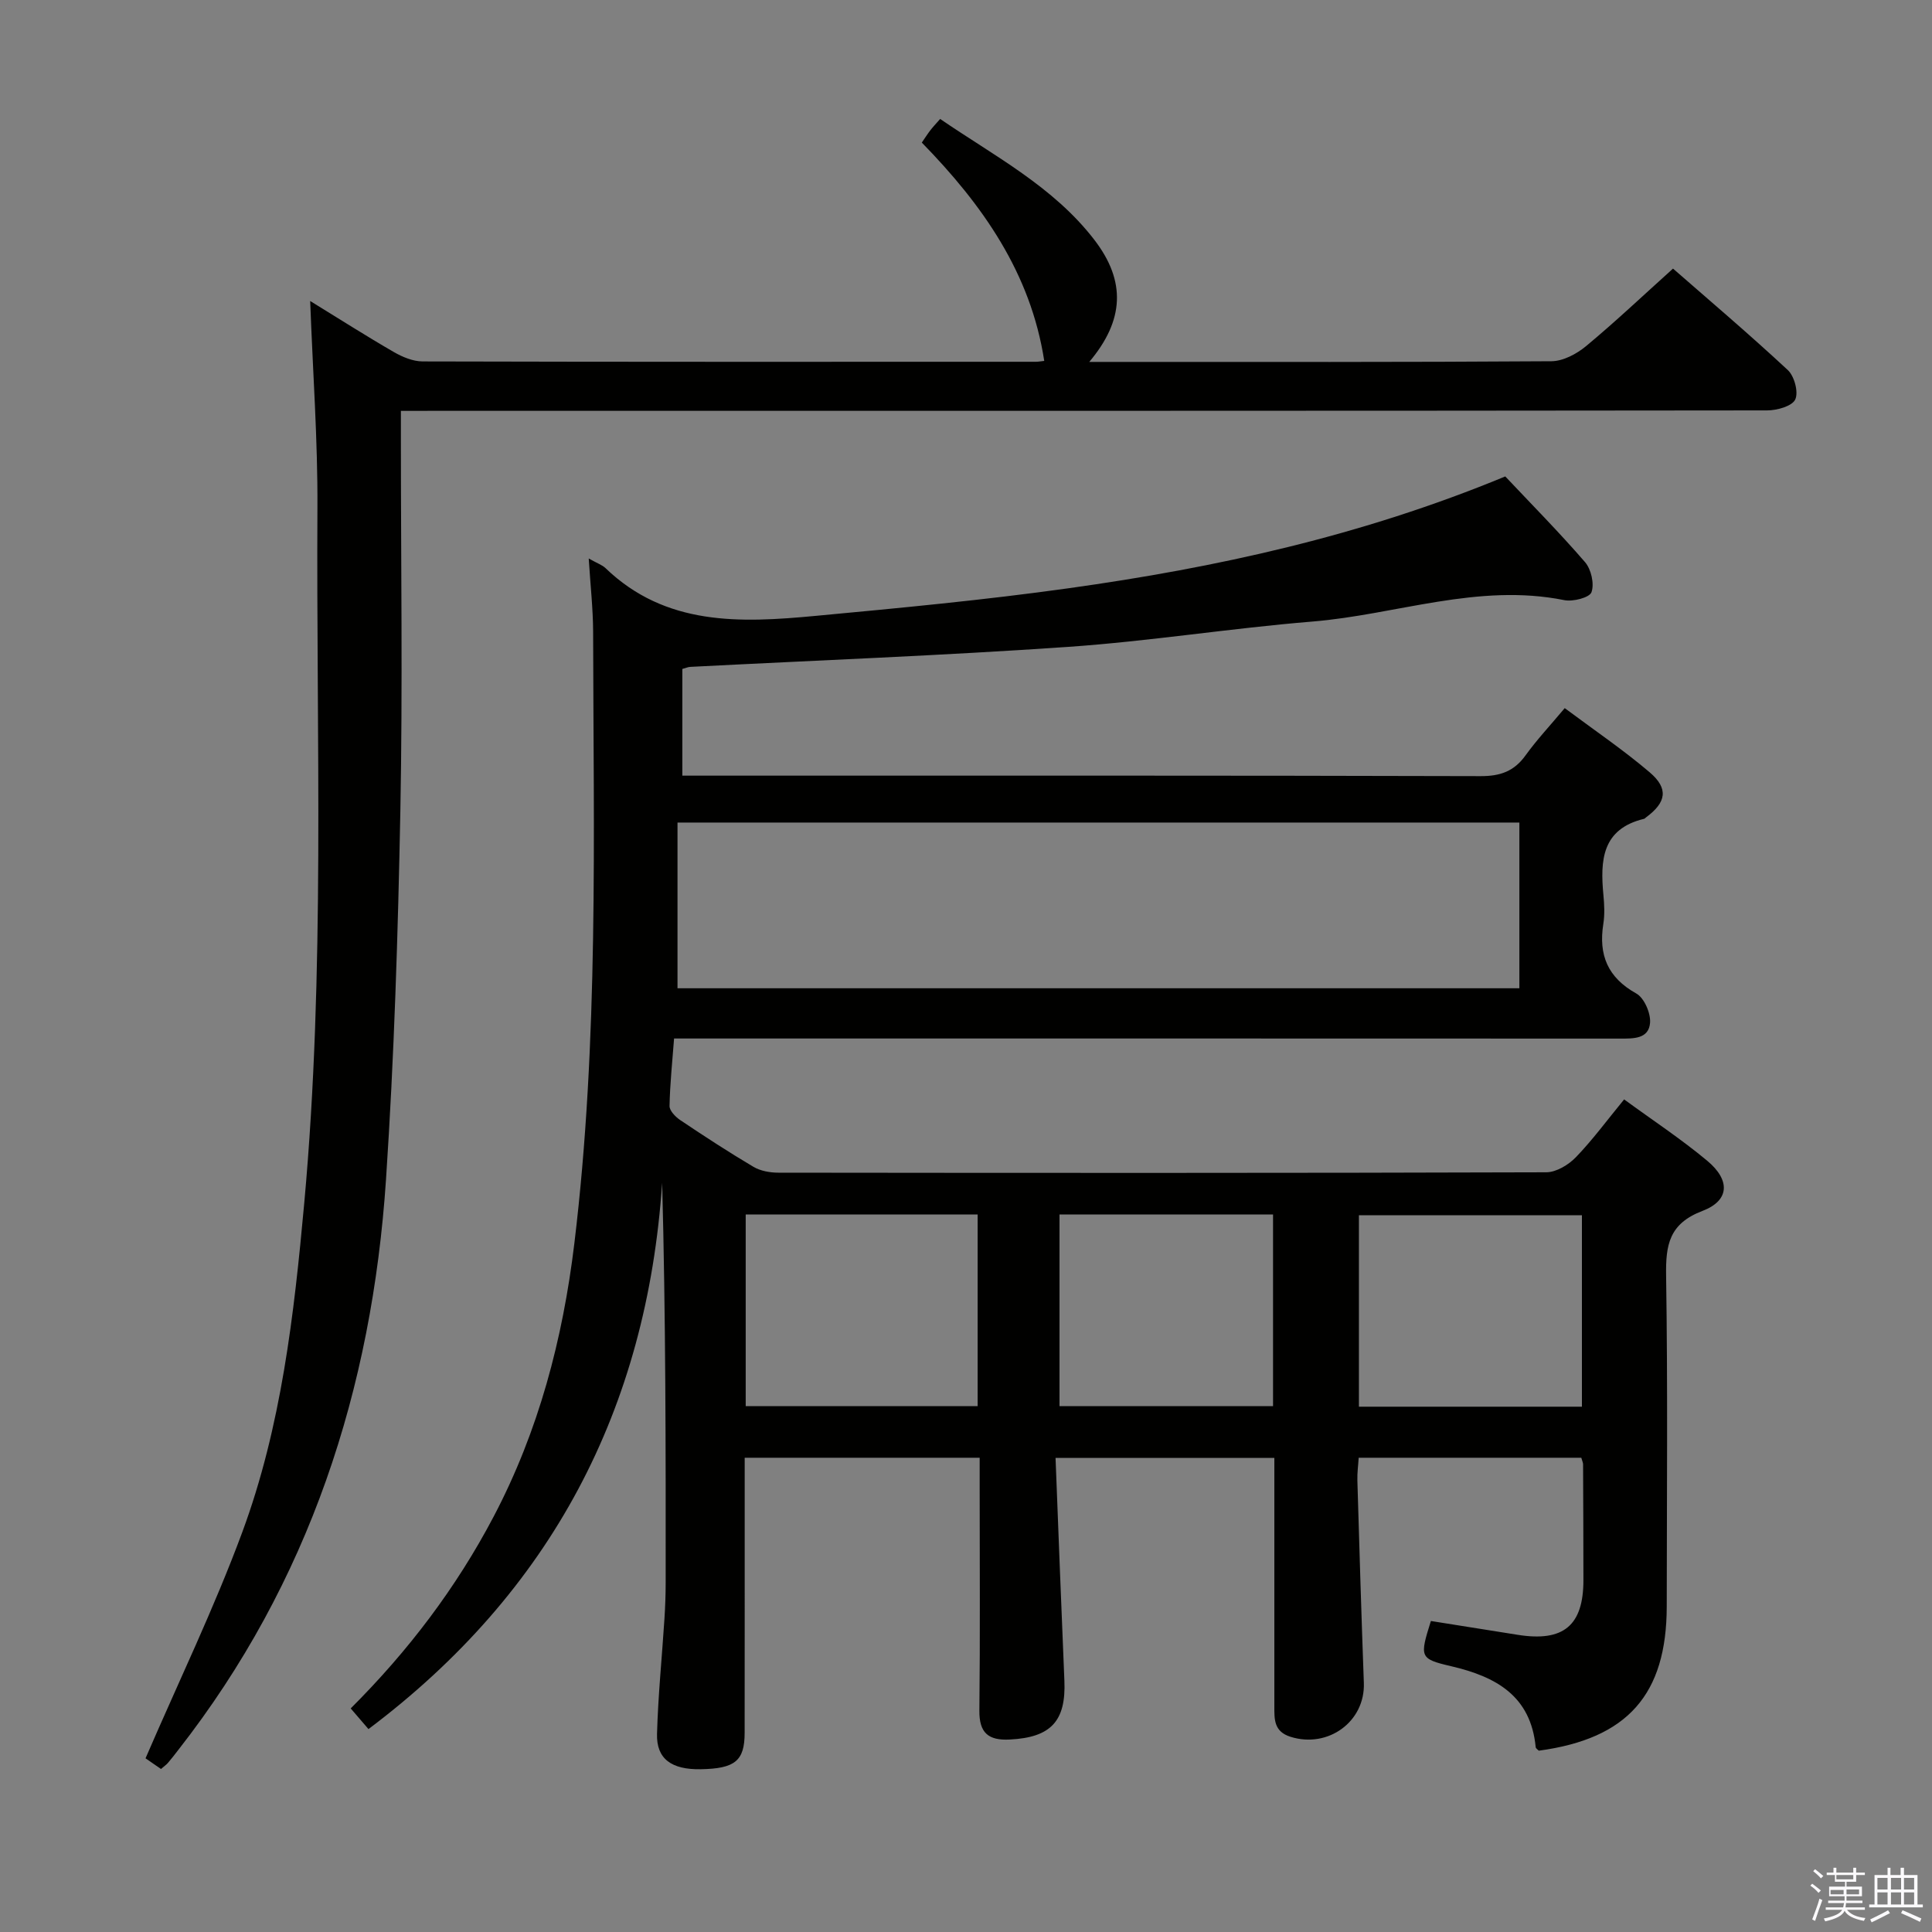 <svg enable-background="new 0 0 400 400" viewBox="0 0 400 400" xmlns="http://www.w3.org/2000/svg"><rect x="0" y="0" width="400" height="400" fill="#808080" stroke="none"/><path d="m374.8 390.4.4-.4c.7.5 1.3 1 1.8 1.4l-.5.5c-.5-.6-1.1-1.1-1.7-1.5zm1 7.3-.6-.3c.5-1.4 1.1-2.8 1.5-4.3.2.1.4.2.6.3-.5 1.3-1 2.8-1.5 4.3zm-.4-10.3.4-.4c.4.3 1 .8 1.7 1.4l-.5.5c-.4-.5-1-1-1.6-1.5zm2.5.3h1.7v-1h.6v1h3.5v-1h.6v1h1.8v.5h-1.8v1.4h-2v1h3.2v2h-3.2v.9h3.3v.5h-3.4c0 .3-.1.6-.1.9h4v.5h-3.7c.7.9 1.9 1.5 3.8 1.7-.1.2-.2.4-.3.6-2.1-.4-3.5-1.1-4-2.1-.4 1-1.8 1.7-4 2.2-.1-.2-.2-.4-.3-.6 2.1-.4 3.4-1 3.8-1.8h-3.4v-.5h3.6c.1-.3.1-.6.2-.9h-3.3v-.5h3.4c0-.3 0-.6 0-.9h-3.2v-2h3.3v-1h-2.1v-1.4h-1.7v-.5zm1.1 3.5v1h2.7c0-.3 0-.4 0-.4 0-.2 0-.2 0-.2 0-.1 0-.2 0-.3h-2.7zm1.2-3v.9h3.5v-.9zm4.7 3h-2.6v.6.4h2.6z" fill="#fbfafc"/><path d="m393.6 386.7h.6v1.5h2.8v6.1h1.1v.6h-11.1v-.6h1.1v-6.1h2.7v-1.5h.6v1.5h2.1v-1.5zm-2.7 8.8.4.6c-1.2.6-2.5 1.3-3.8 1.9-.1-.2-.2-.4-.3-.6 1.2-.6 2.5-1.2 3.7-1.9zm-2.2-6.7v2.4h2.1v-2.4zm0 3v2.5h2.1v-2.5zm2.8-3v2.4h2.1v-2.4zm0 3v2.5h2.1v-2.5zm6 6.1c-1.4-.7-2.7-1.3-3.9-1.8l.3-.6c1.5.6 2.7 1.2 3.9 1.7zm-1.2-9.1h-2.1v2.4h2.1zm-2.1 3v2.5h2.1v-2.5z" fill="#fbfafc"/><g fill="#010100"><path d="m121.89 115.63c1.79 1.01 2.79 1.34 3.47 1.99 12.48 12.02 27.93 11.35 43.4 9.9 17.52-1.64 35.06-3.29 52.49-5.73 30.47-4.26 60.44-10.76 90.4-23.15 5.28 5.61 11.11 11.49 16.51 17.74 1.28 1.48 1.96 4.49 1.34 6.23-.4 1.12-3.84 2.01-5.64 1.64-17.85-3.59-34.8 3.02-52.19 4.44-16.88 1.38-33.65 4.07-50.54 5.24-26.04 1.8-52.14 2.79-78.22 4.14-.47.02-.93.24-1.64.43v22.09h5.8c53.16 0 106.32-.05 159.49.1 4.07.01 6.92-1 9.29-4.3 2.32-3.22 5.06-6.14 8.11-9.78 6.02 4.5 12.07 8.59 17.59 13.29 3.97 3.38 3.44 6.24-.77 9.34-.13.1-.25.26-.4.29-8.74 2.1-9.09 8.62-8.41 15.77.19 1.98.29 4.04-.02 5.99-1.01 6.41.89 11.09 6.82 14.4 1.64.91 3 4.04 2.86 6.04-.25 3.4-3.44 3.3-6.22 3.3-63.16-.03-126.32-.02-189.48-.02-1.99 0-3.98 0-6.37 0-.36 4.8-.85 9.38-.94 13.97-.02.98 1.23 2.26 2.22 2.93 4.97 3.33 9.99 6.61 15.14 9.66 1.46.87 3.44 1.22 5.17 1.22 53 .06 105.99.09 158.99-.08 2.07-.01 4.59-1.53 6.12-3.11 3.45-3.57 6.41-7.61 10-11.98 5.85 4.28 11.79 8.19 17.21 12.71 4.82 4.02 4.63 8.24-1 10.38-6.89 2.63-7.62 7.01-7.52 13.39.35 22.83.15 45.66.13 68.49-.02 18.27-8.14 27.4-26.49 29.87-.22-.23-.61-.46-.64-.72-1.02-10.64-8.21-14.6-17.51-16.77-6.58-1.53-6.52-1.9-4.19-9.36 5.95.95 11.96 1.89 17.97 2.86 9.47 1.52 13.61-1.91 13.61-11.31 0-8-.04-16-.07-24 0-.32-.17-.64-.37-1.35-15.13 0-30.38 0-46.09 0-.09 1.54-.32 3.13-.27 4.71.41 13.97.83 27.94 1.34 41.91.29 8-7.38 13.6-15.17 11.16-3.48-1.09-3.36-3.64-3.36-6.34 0-15.17 0-30.33 0-45.5 0-1.82 0-3.65 0-5.9-14.99 0-29.69 0-45.3 0 .61 15.57 1.18 30.84 1.83 46.11.36 8.39-2.8 11.76-11.29 12.19-4.42.23-6.36-1.33-6.31-5.99.17-15.5.06-31 .06-46.5 0-1.82 0-3.64 0-5.85-16.22 0-32.11 0-48.65 0v5.47c0 17.17.01 34.33-.01 51.5-.01 5.78-1.99 7.39-9.07 7.52-6.06.11-9.22-2.13-9.07-7.32.22-7.97 1.03-15.92 1.54-23.88.16-2.49.25-4.99.25-7.49.02-27.46.01-54.92-.73-82.72-3.14 46.83-22.93 84.62-60.8 113.1-1.07-1.25-2.3-2.68-3.68-4.28 11.96-11.94 21.86-25.01 29.59-39.71 9.33-17.74 14.32-36.77 16.71-56.54 5.09-42.1 3.96-84.41 3.89-126.68-.02-4.77-.56-9.55-.91-15.15zm192.68 54.67c-57.96 0-115.67 0-174.3 0v34.31h174.3c0-11.56 0-22.8 0-34.31zm-160.18 81.15v39.67h48.02c0-13.52 0-26.56 0-39.67-16.14 0-31.88 0-48.02 0zm173.13 39.79c0-13.4 0-26.45 0-39.64-15.64 0-30.96 0-46.17 0v39.64zm-63.95-39.79c-15.05 0-29.48 0-44.21 0v39.68h44.21c0-13.42 0-26.36 0-39.68z"/><path d="m83 85.07v5.83c0 25.66.38 51.34-.11 76.99-.49 25.44-1.28 50.91-2.97 76.29-2.9 43.41-15.86 83.39-42.98 118.09-.72.92-1.42 1.85-2.18 2.73-.32.37-.74.65-1.43 1.25-1.38-.96-2.8-1.94-3.2-2.21 6.89-15.96 14.2-31.07 20-46.74 8.13-21.95 10.75-45.1 12.87-68.31 4.36-47.88 2.45-95.86 2.72-143.8.08-14.08-.96-28.16-1.5-42.87 6.04 3.71 11.61 7.27 17.33 10.57 1.78 1.03 3.95 1.93 5.94 1.94 42.33.11 84.66.08 126.99.07.49 0 .98-.1 1.72-.18-2.81-18.23-12.81-32.36-25.35-45.2.66-.96 1.18-1.78 1.77-2.55.5-.65 1.07-1.25 2.03-2.34 11.21 7.68 23.42 13.98 31.91 25.01 6.59 8.56 6.24 16.66-1.04 25.29h4.2c30.5 0 61 .07 91.49-.14 2.42-.02 5.22-1.51 7.17-3.13 6.01-4.99 11.69-10.37 18-16.05 7.17 6.27 15.64 13.45 23.77 21.01 1.36 1.27 2.25 4.6 1.53 6.1-.67 1.39-3.78 2.25-5.82 2.25-92.16.11-184.32.09-276.48.09-1.95.01-3.91.01-6.38.01z"/></g></svg>